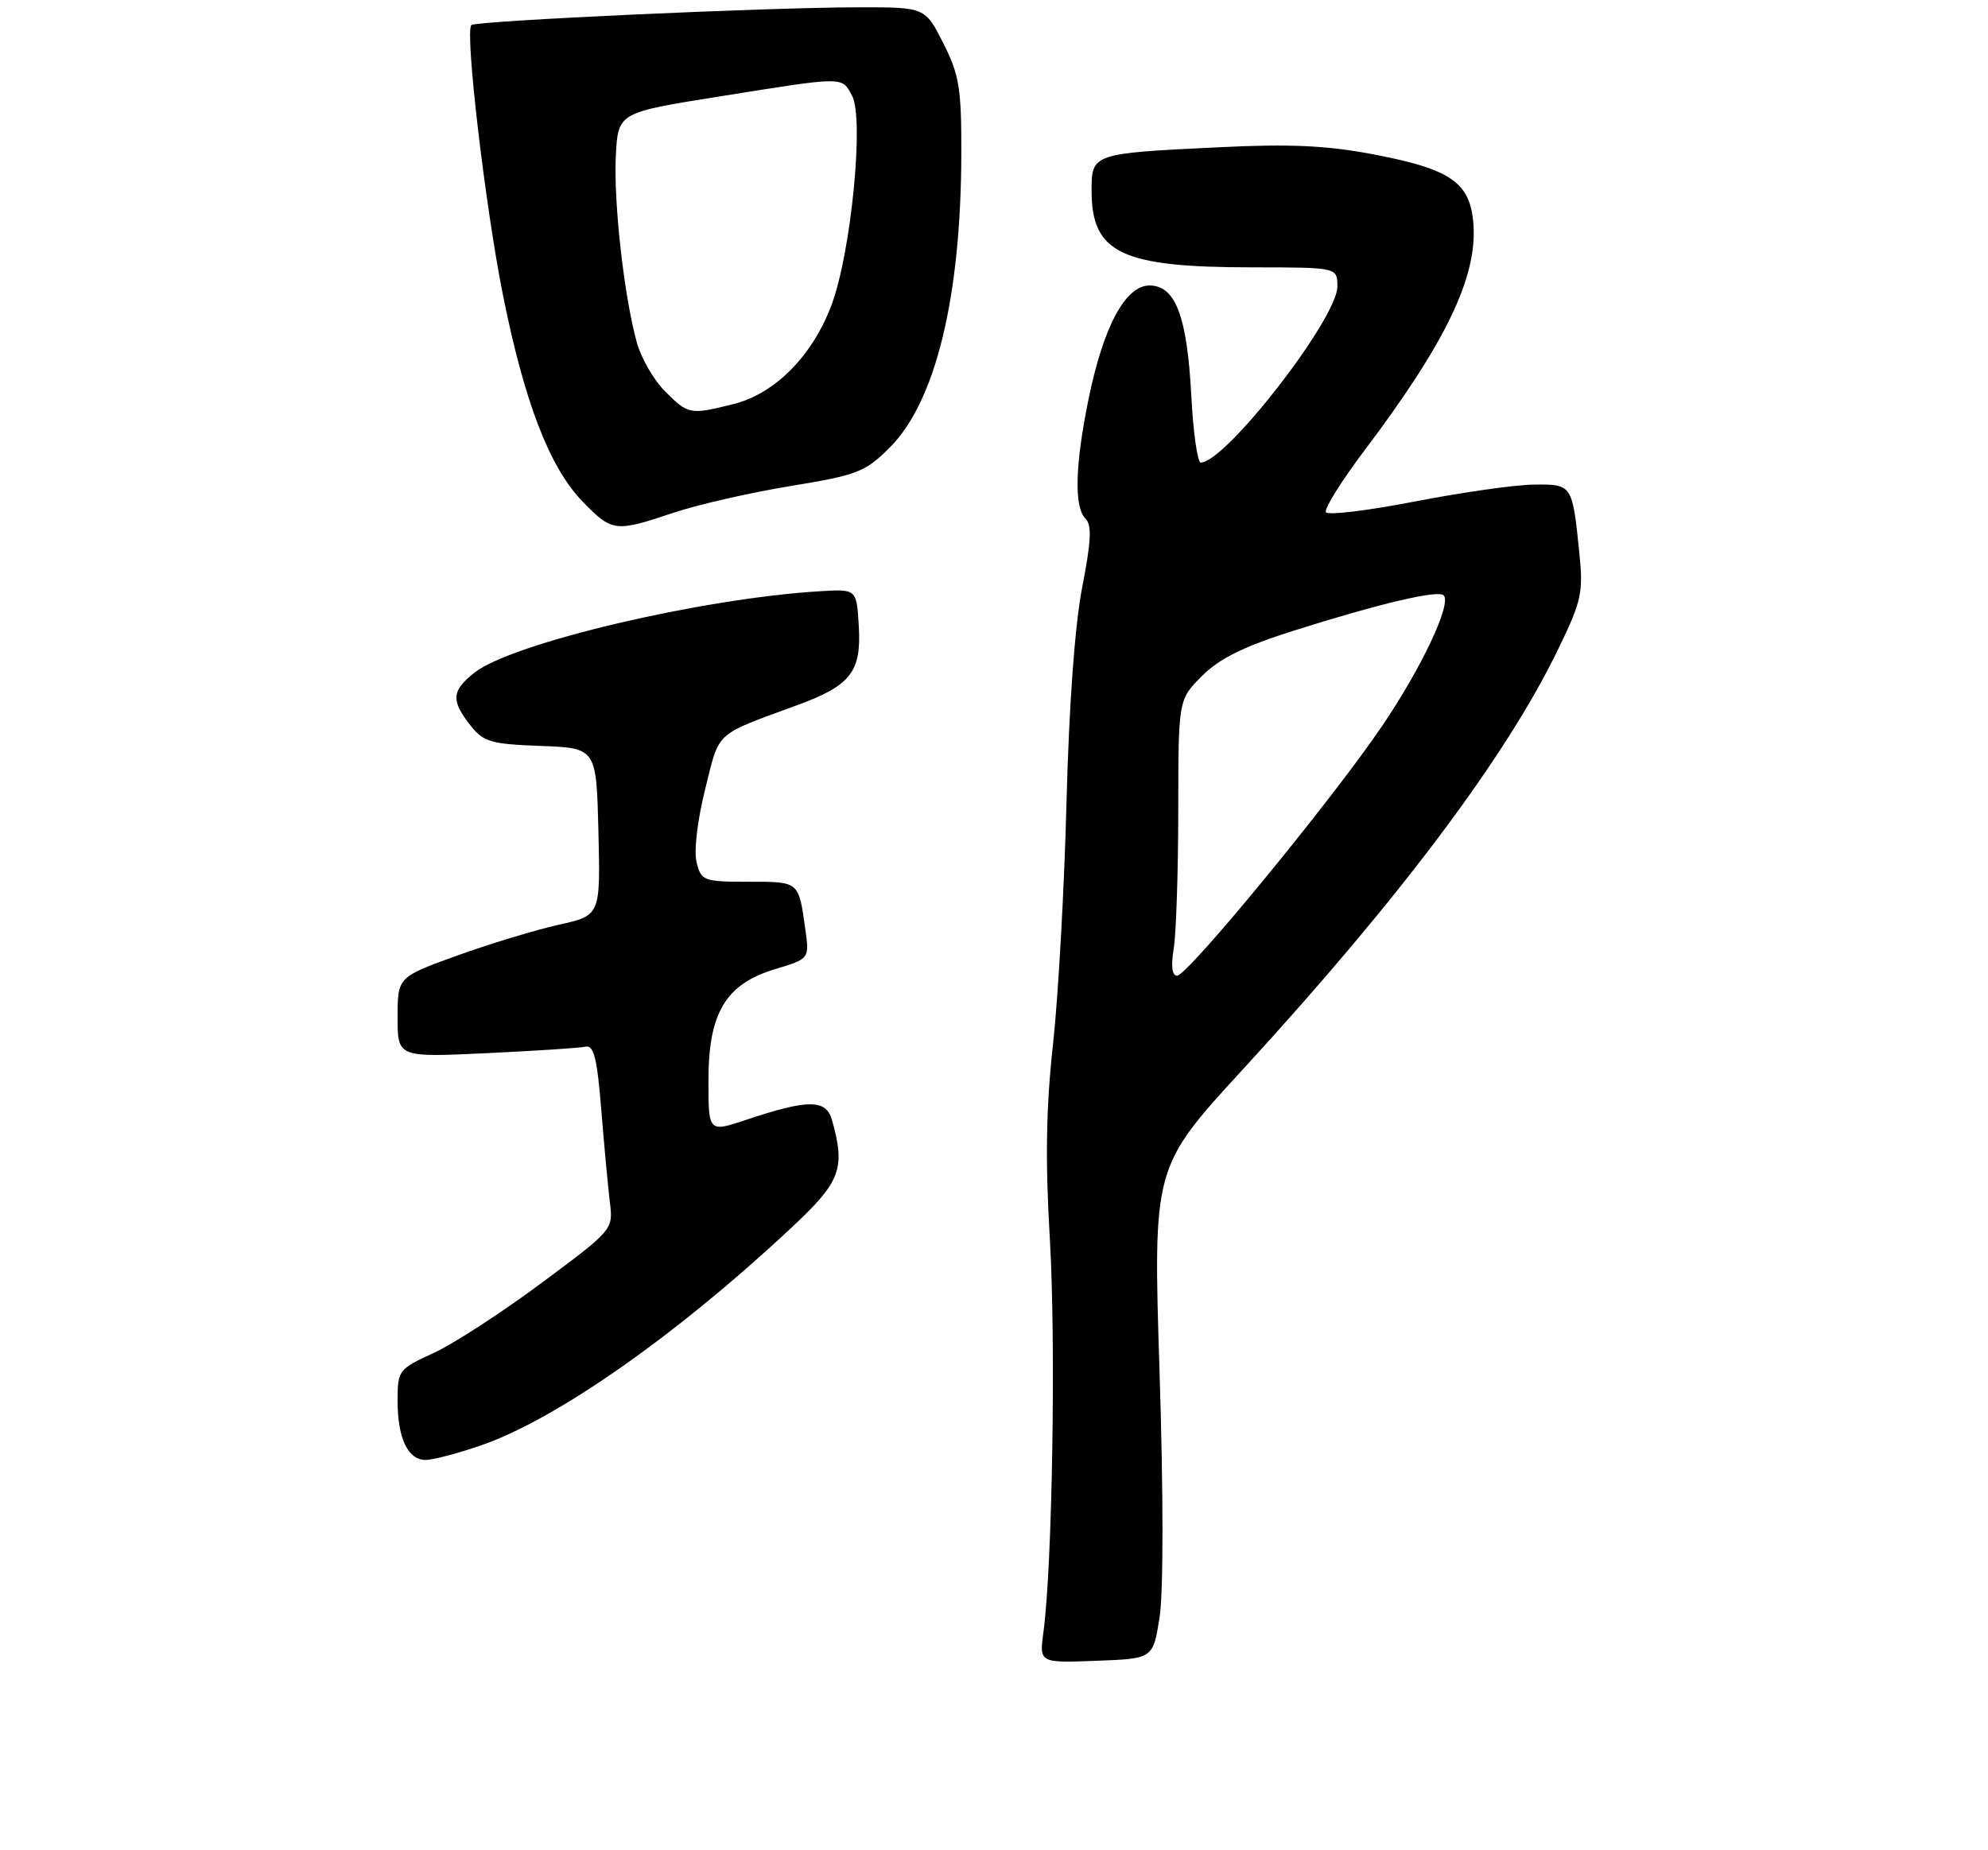 <?xml version="1.0" encoding="UTF-8" standalone="no"?>
<!DOCTYPE svg PUBLIC "-//W3C//DTD SVG 1.1//EN" "http://www.w3.org/Graphics/SVG/1.1/DTD/svg11.dtd" >
<svg xmlns="http://www.w3.org/2000/svg" xmlns:xlink="http://www.w3.org/1999/xlink" version="1.1" viewBox="0 0 275 256">
 <g >
 <path fill="currentColor"
d=" M 160.40 223.81 C 160.94 220.42 160.94 206.66 160.40 189.81 C 159.50 161.50 159.50 161.50 171.88 148.01 C 193.65 124.30 208.37 104.67 215.59 89.73 C 218.78 83.14 219.03 81.97 218.47 76.50 C 217.50 67.00 217.49 66.99 212.18 67.05 C 209.61 67.07 202.20 68.13 195.71 69.39 C 189.23 70.65 183.70 71.32 183.42 70.87 C 183.14 70.42 185.55 66.56 188.78 62.28 C 200.01 47.38 204.35 38.35 203.82 31.03 C 203.39 25.26 200.76 23.41 190.00 21.36 C 183.49 20.12 178.45 19.89 168.50 20.38 C 151.08 21.22 151.00 21.25 151.00 26.39 C 151.00 35.03 155.11 36.99 173.25 36.99 C 185.00 37.00 185.00 37.00 185.00 39.64 C 185.00 44.06 169.53 64.00 166.10 64.00 C 165.65 64.00 165.05 59.81 164.79 54.70 C 164.21 43.75 162.60 39.50 159.01 39.50 C 155.68 39.50 152.63 45.18 150.58 55.21 C 148.71 64.35 148.56 70.16 150.16 71.76 C 151.05 72.65 150.94 74.91 149.71 81.21 C 148.69 86.42 147.88 97.49 147.53 111.00 C 147.23 122.83 146.39 137.90 145.66 144.50 C 144.70 153.26 144.58 160.55 145.23 171.50 C 146.07 185.84 145.57 216.73 144.34 225.79 C 143.76 230.09 143.76 230.09 151.63 229.79 C 159.50 229.50 159.50 229.50 160.40 223.81 Z  M 66.52 199.99 C 76.96 196.40 93.59 184.74 109.54 169.81 C 116.30 163.49 116.97 161.69 115.10 155.00 C 114.28 152.08 111.84 152.06 103.25 154.93 C 98.00 156.69 98.00 156.69 98.00 149.49 C 98.00 140.12 100.38 136.15 107.25 134.08 C 111.97 132.66 111.97 132.66 111.40 128.58 C 110.47 121.90 110.59 122.00 103.55 122.00 C 97.32 122.00 97.01 121.88 96.36 119.32 C 95.97 117.76 96.47 113.49 97.55 109.18 C 99.58 101.03 98.71 101.82 110.38 97.53 C 117.67 94.85 119.16 92.93 118.80 86.70 C 118.50 81.50 118.50 81.50 113.50 81.80 C 97.15 82.77 70.86 88.96 65.63 93.07 C 62.47 95.57 62.36 96.91 65.04 100.32 C 66.87 102.66 67.86 102.95 74.79 103.21 C 82.50 103.50 82.50 103.50 82.78 115.08 C 83.06 126.67 83.06 126.67 77.28 127.95 C 74.10 128.66 67.79 130.58 63.25 132.21 C 55.00 135.19 55.00 135.19 55.00 140.75 C 55.00 146.30 55.00 146.30 67.29 145.72 C 74.04 145.40 80.22 145.00 81.01 144.82 C 82.14 144.57 82.60 146.44 83.17 153.50 C 83.57 158.45 84.11 164.22 84.36 166.32 C 84.83 170.14 84.83 170.14 74.90 177.52 C 69.44 181.59 62.73 185.94 59.99 187.20 C 55.13 189.43 55.00 189.60 55.00 193.81 C 55.00 199.00 56.42 202.00 58.88 202.00 C 59.87 202.00 63.31 201.10 66.52 199.99 Z  M 93.12 70.96 C 96.45 69.84 103.73 68.17 109.29 67.26 C 118.62 65.73 119.68 65.32 123.08 61.92 C 129.43 55.57 132.94 41.12 132.98 21.22 C 133.00 12.19 132.69 10.33 130.48 5.97 C 127.97 1.00 127.97 1.00 118.73 1.01 C 105.99 1.03 65.79 2.88 65.20 3.47 C 64.29 4.38 67.11 28.48 69.56 40.76 C 72.55 55.69 76.02 64.69 80.62 69.43 C 84.67 73.60 85.13 73.65 93.12 70.96 Z  M 162.36 131.25 C 162.70 129.19 162.98 120.59 162.99 112.15 C 163.00 96.80 163.00 96.80 166.28 93.52 C 168.70 91.10 172.06 89.44 179.03 87.24 C 190.86 83.50 198.93 81.60 199.70 82.37 C 200.85 83.51 196.63 92.45 191.10 100.58 C 184.10 110.87 164.28 135.00 162.82 135.00 C 162.13 135.00 161.96 133.66 162.36 131.25 Z  M 92.02 54.17 C 90.46 52.62 88.70 49.58 88.10 47.42 C 86.33 41.04 84.86 27.94 85.19 21.54 C 85.50 15.58 85.50 15.58 99.50 13.35 C 117.02 10.55 116.42 10.56 117.87 13.26 C 119.56 16.41 117.73 34.98 115.02 42.21 C 112.40 49.21 107.22 54.46 101.49 55.90 C 95.47 57.41 95.22 57.37 92.02 54.17 Z "/>
</g>
</svg>